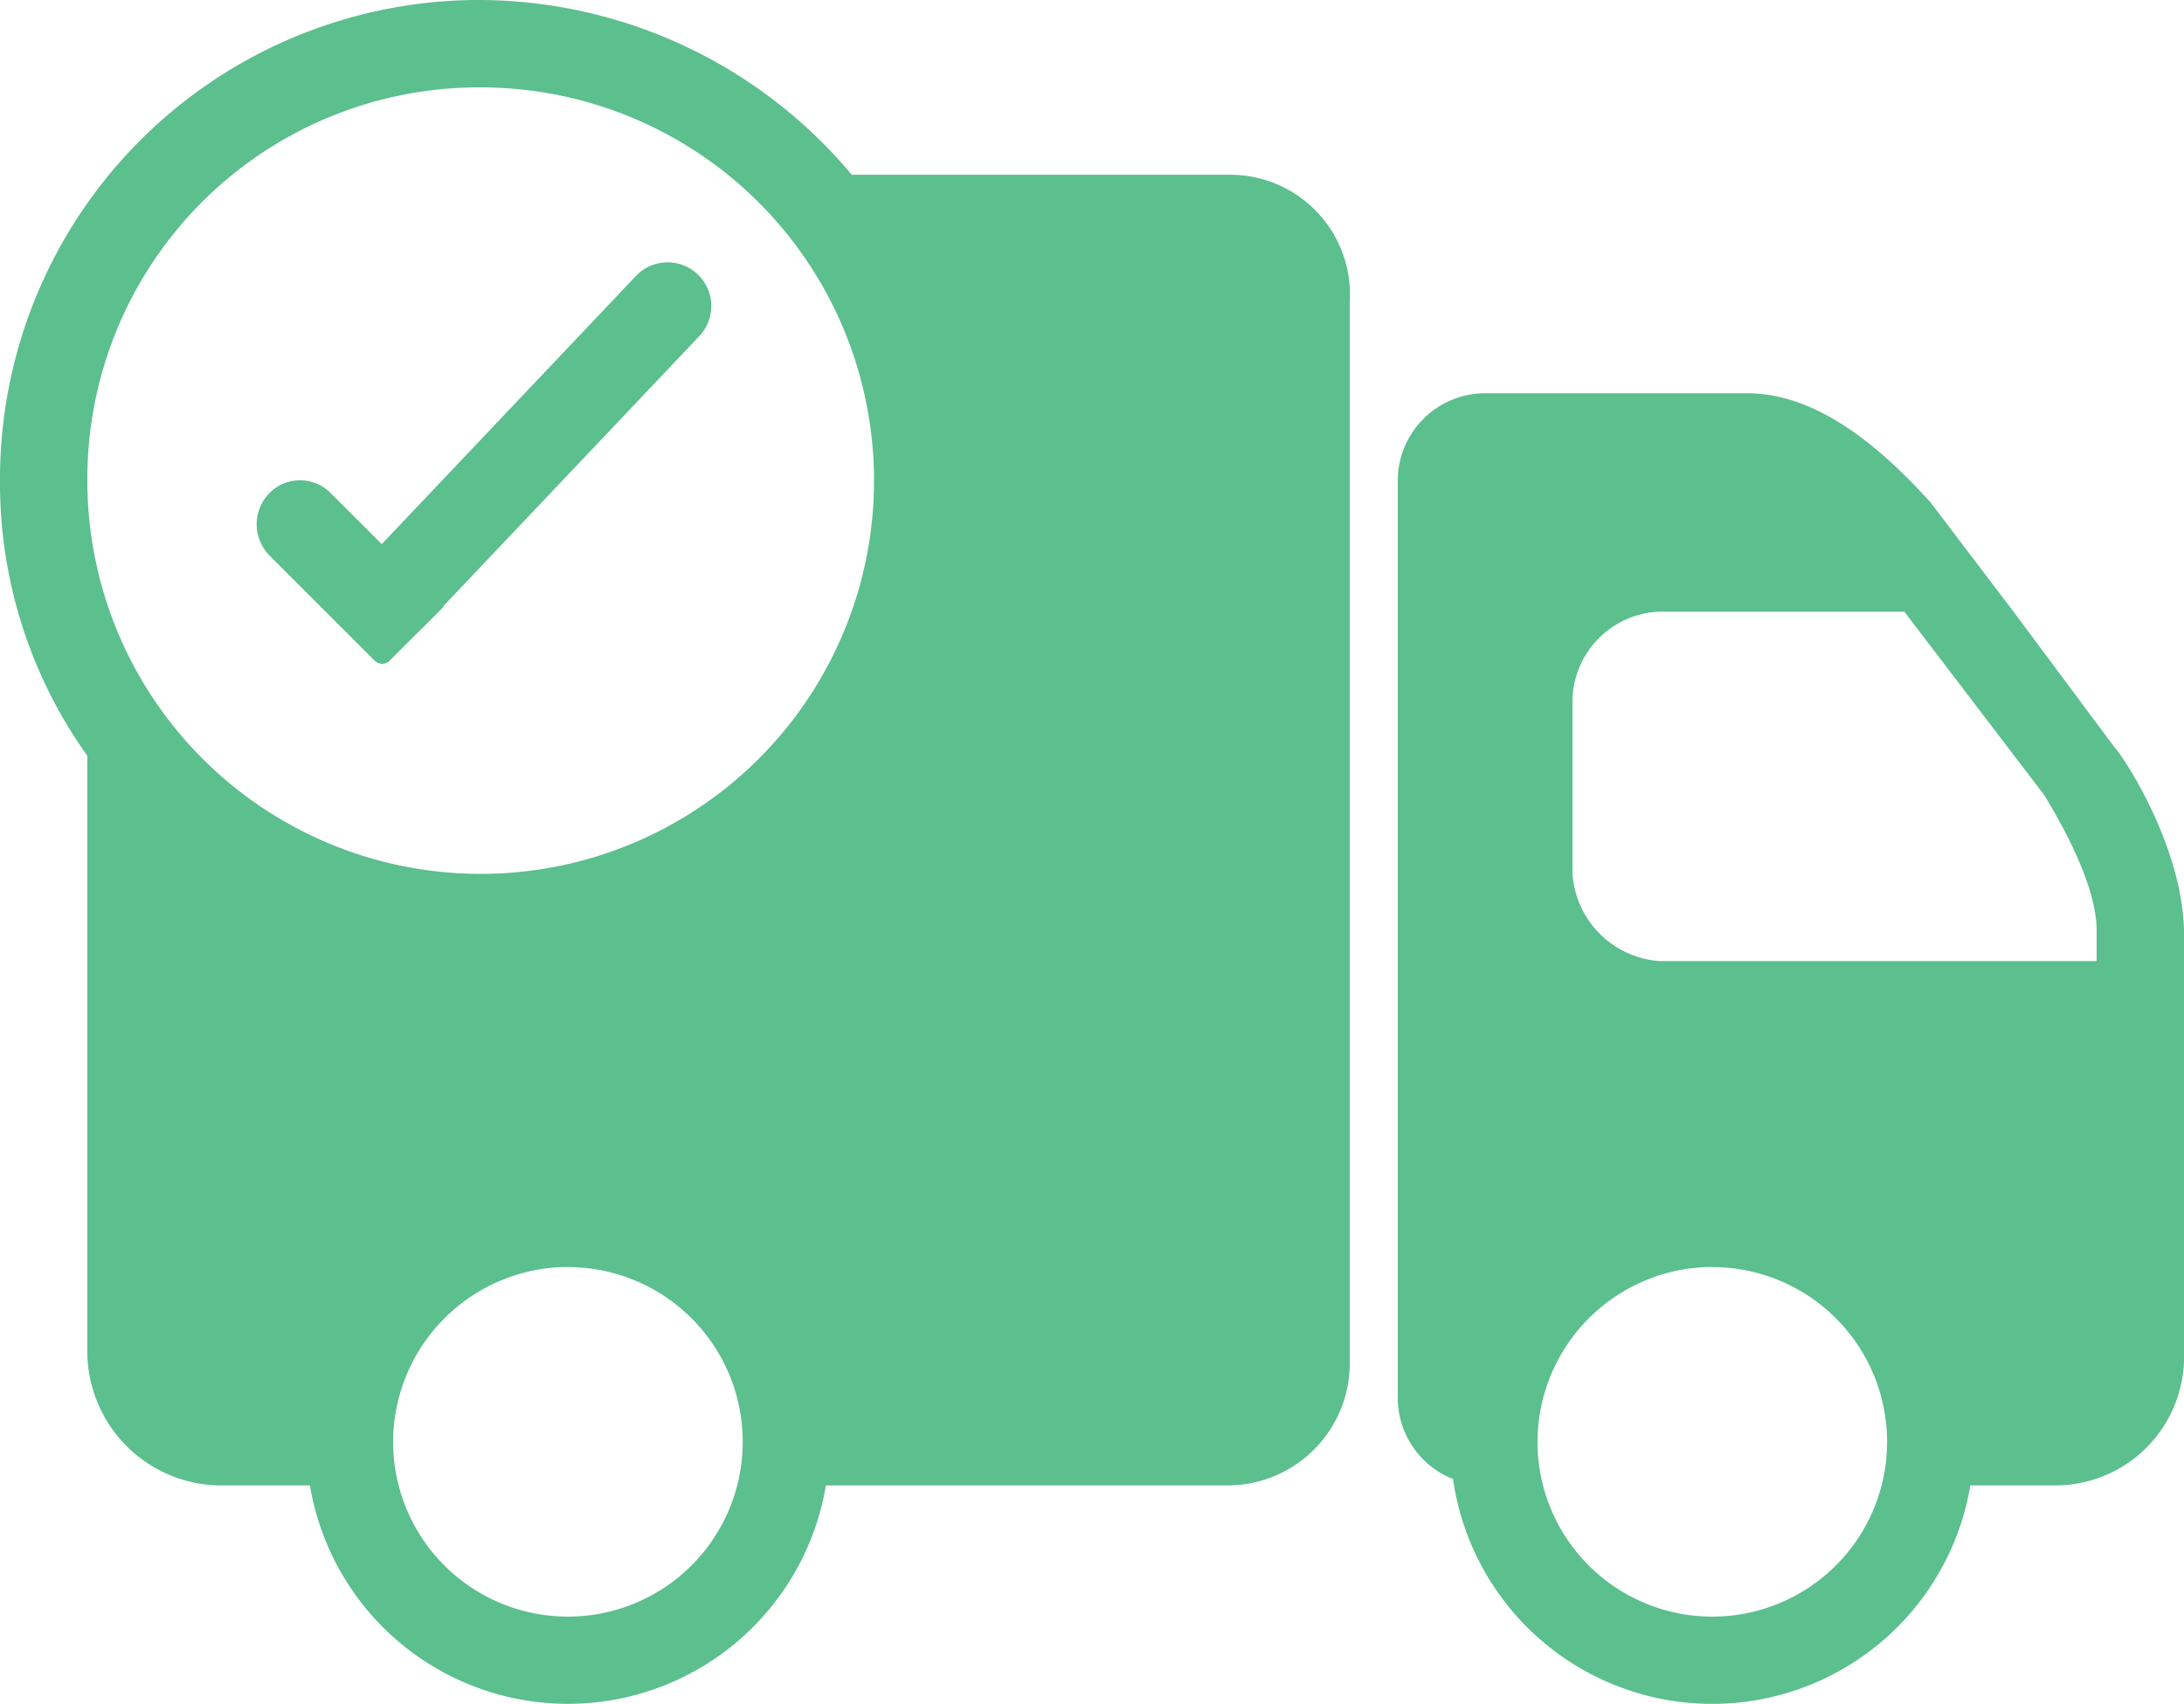 <svg id="Component_3_1" data-name="Component 3 – 1" xmlns="http://www.w3.org/2000/svg" width="93.282" height="72.79" viewBox="0 0 93.282 72.79">
  <path id="Path_15" data-name="Path 15" d="M20.522,11A20.462,20.462,0,0,0,0,31.53a20.033,20.033,0,0,0,3.731,11.76V68.859a5.735,5.735,0,0,0,5.6,5.6h3.907a11.171,11.171,0,0,0,22.037,0H52.421a5.223,5.223,0,0,0,5.231-5.228V23.882a5.118,5.118,0,0,0-5.043-5.416H36.38A20.805,20.805,0,0,0,20.522,11Zm0,3.733A16.8,16.8,0,1,1,3.731,31.53,16.724,16.724,0,0,1,20.522,14.733ZM63.432,27.8A3.738,3.738,0,0,0,59.7,31.53V70.725a3.735,3.735,0,0,0,2.362,3.462,11.18,11.18,0,0,0,22.095.271h3.528a5.5,5.5,0,0,0,5.6-5.6V50.945c0-3.733-2.608-7.654-2.981-8.033L86,37.13l-3.543-4.666C80.594,30.407,77.8,27.8,74.626,27.8Zm7.463,9.332H81.338l5.976,7.837c.562.933,2.237,3.733,2.237,5.79v1.3H70.894a4.013,4.013,0,0,1-3.731-3.733V40.863A3.867,3.867,0,0,1,70.894,37.13Zm-46.641,28a7.466,7.466,0,1,1-7.463,7.466A7.488,7.488,0,0,1,24.253,65.126Zm48.878,0a7.466,7.466,0,1,1-7.463,7.466A7.488,7.488,0,0,1,73.131,65.126Z" transform="translate(0 -11)" fill="#5cbf8e"/>
  <path id="Path_16" data-name="Path 16" d="M20.646,1.866A1.866,1.866,0,0,0,18.78,0L1.866,0a1.866,1.866,0,1,0,0,3.732l16.914,0A1.868,1.868,0,0,0,20.646,1.866Z" transform="matrix(0.688, -0.726, 0.726, 0.688, 14.24, 25.425)" fill="#5cbf8e" fill-rule="evenodd"/>
  <path id="Path_17" data-name="Path 17" d="M8.691,0H1.833A1.834,1.834,0,0,0,0,1.834a1.9,1.9,0,0,0,1.9,1.9H8.239a.452.452,0,0,0,.453-.452Z" transform="translate(12.817 19.758) rotate(45)" fill="#5cbf8e" fill-rule="evenodd"/>
</svg>
